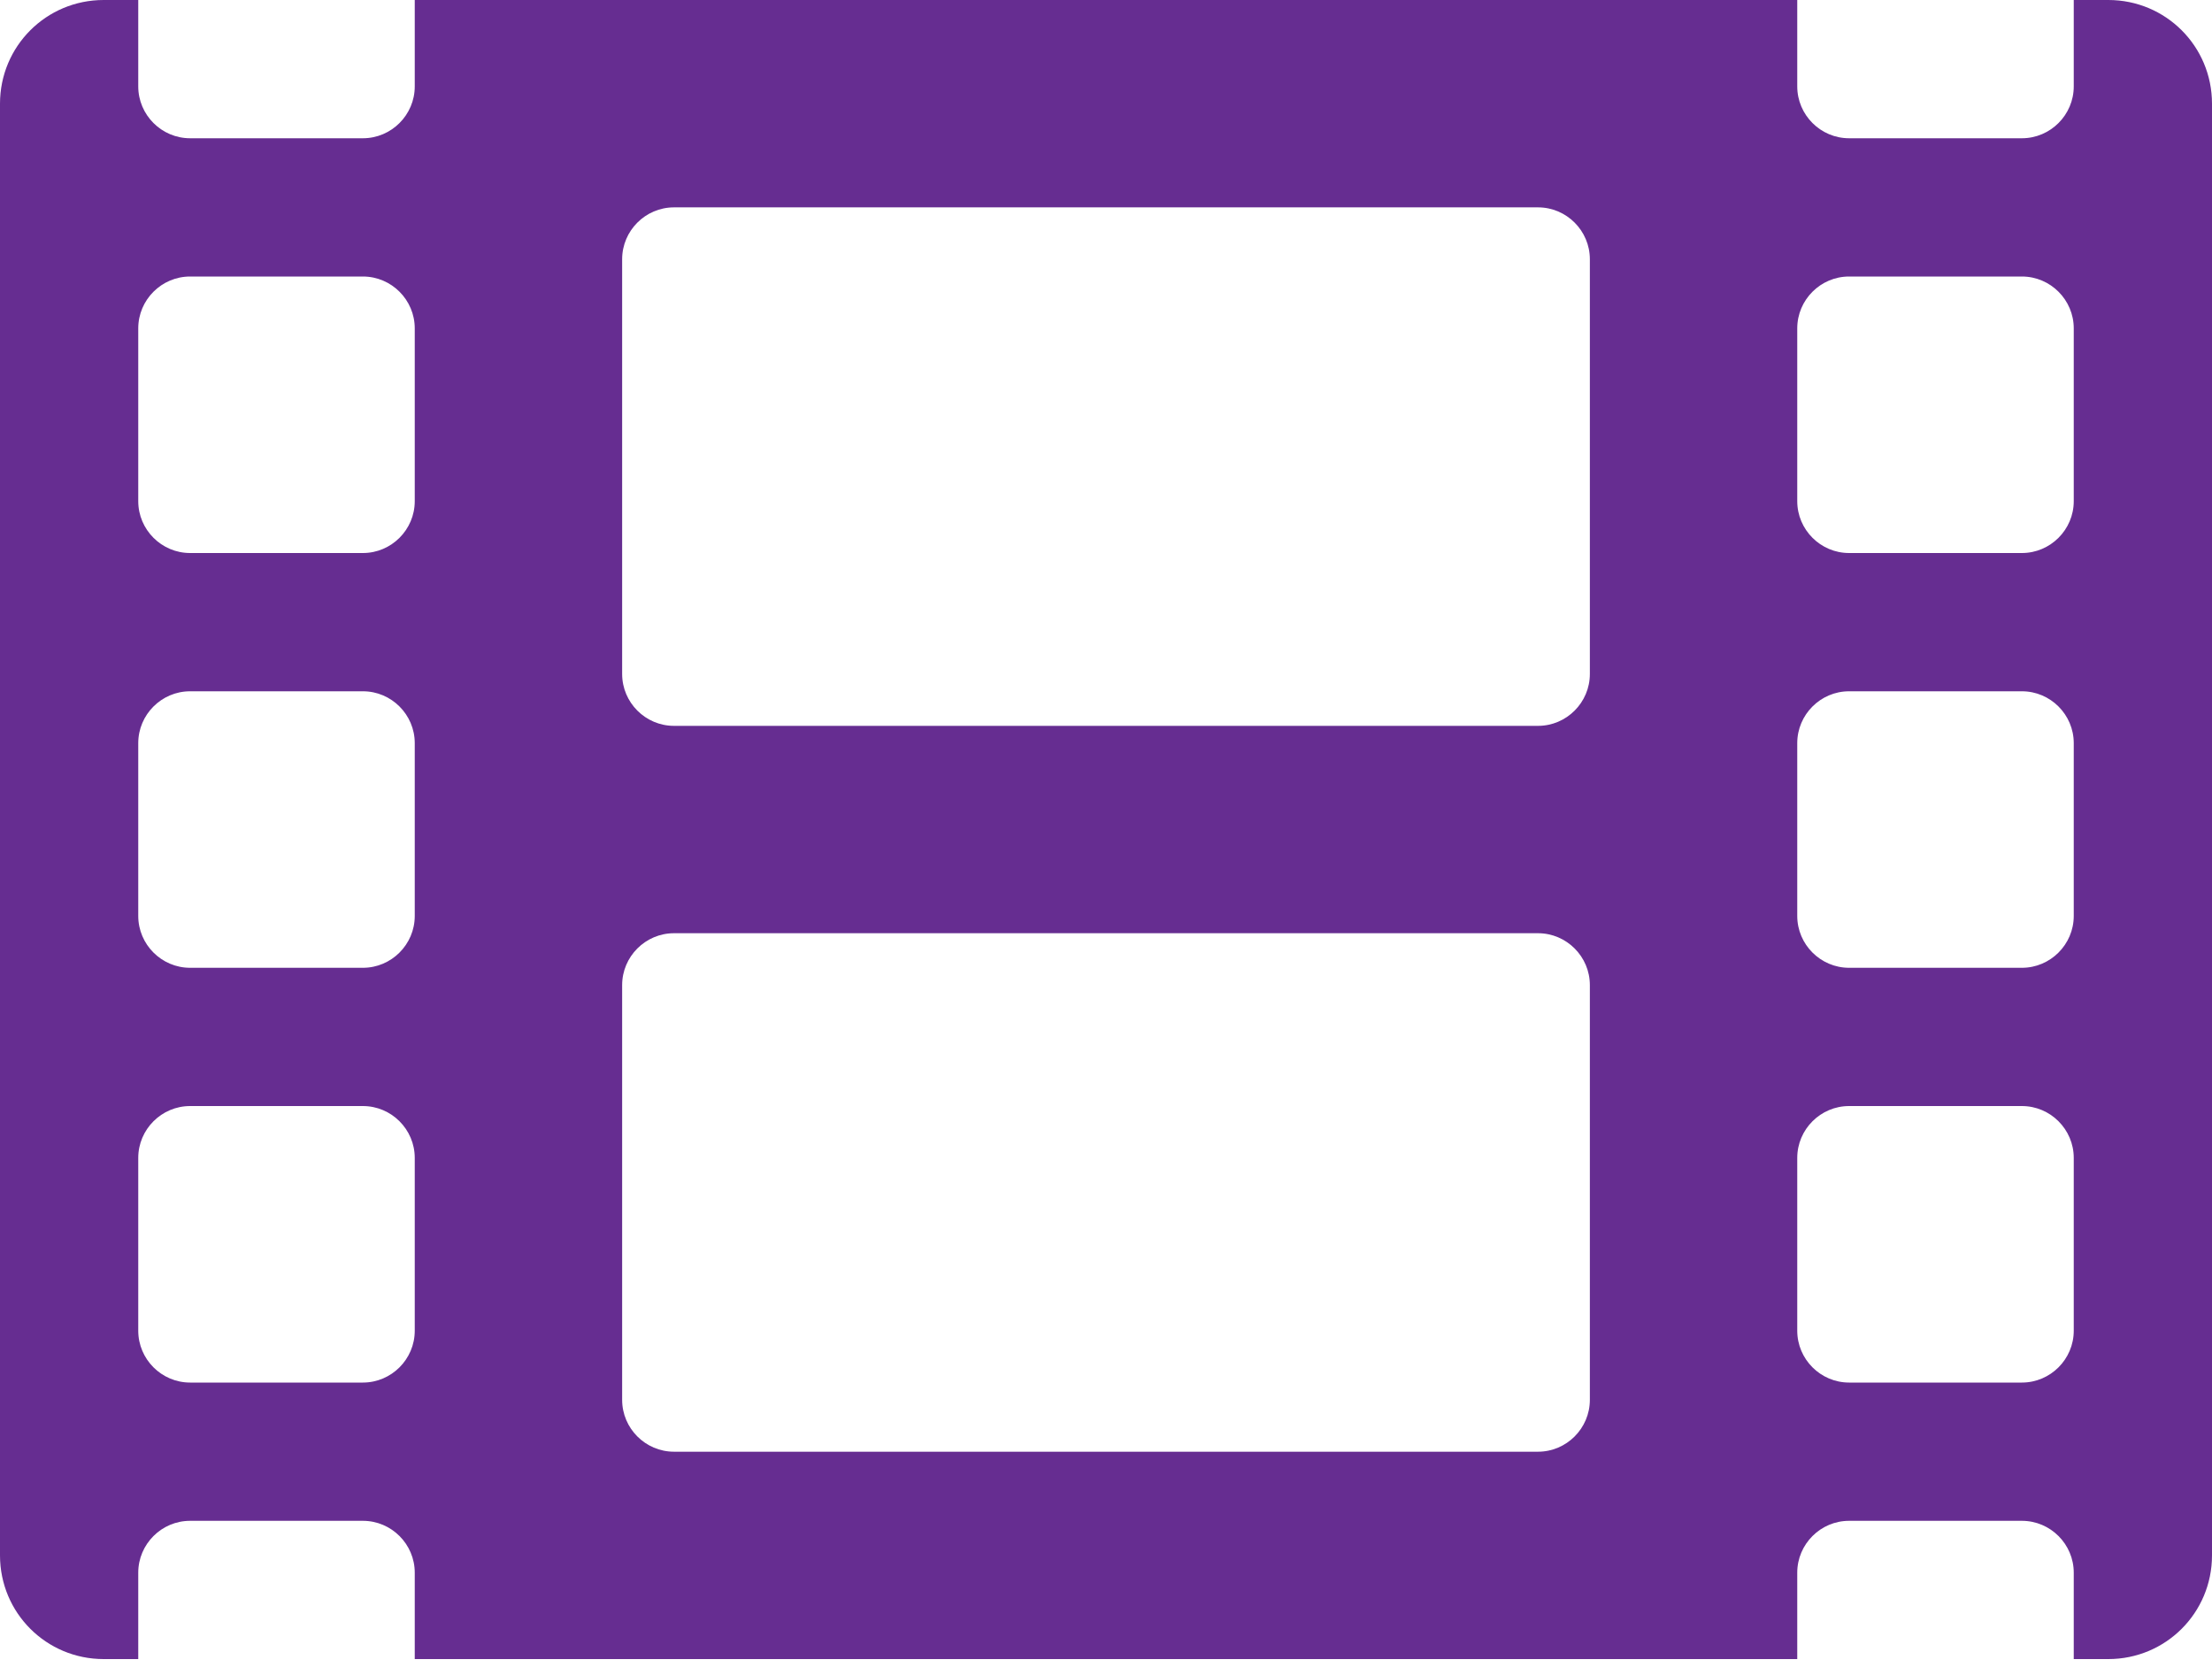 <?xml version="1.0" encoding="UTF-8"?>
<svg width="70px" height="53px" viewBox="0 0 70 53" version="1.1" xmlns="http://www.w3.org/2000/svg" xmlns:xlink="http://www.w3.org/1999/xlink">
    <!-- Generator: Sketch 63.1 (92452) - https://sketch.com -->
    <title>Shape</title>
    <desc>Created with Sketch.</desc>
    <g id="Page-1" stroke="none" stroke-width="1" fill="none" fill-rule="evenodd">
        <g id="Splash" transform="translate(-361, -691)" fill="#662D91" fill-rule="nonzero">
            <g id="cards" transform="translate(246, 652)">
                <g id="movies-card">
                    <path d="M181.719,39 L180.625,39 L180.625,41.734 C180.625,42.637 179.887,43.375 178.984,43.375 L173.516,43.375 C172.613,43.375 171.875,42.637 171.875,41.734 L171.875,39 L128.125,39 L128.125,41.734 C128.125,42.637 127.387,43.375 126.484,43.375 L121.016,43.375 C120.113,43.375 119.375,42.637 119.375,41.734 L119.375,39 L118.281,39 C116.463,39 115,40.463 115,42.281 L115,88.219 C115,90.037 116.463,91.5 118.281,91.5 L119.375,91.5 L119.375,88.766 C119.375,87.863 120.113,87.125 121.016,87.125 L126.484,87.125 C127.387,87.125 128.125,87.863 128.125,88.766 L128.125,91.5 L171.875,91.5 L171.875,88.766 C171.875,87.863 172.613,87.125 173.516,87.125 L178.984,87.125 C179.887,87.125 180.625,87.863 180.625,88.766 L180.625,91.5 L181.719,91.5 C183.537,91.5 185,90.037 185,88.219 L185,42.281 C185,40.463 183.537,39 181.719,39 Z M128.125,81.109 C128.125,82.012 127.387,82.75 126.484,82.75 L121.016,82.75 C120.113,82.75 119.375,82.012 119.375,81.109 L119.375,75.641 C119.375,74.738 120.113,74 121.016,74 L126.484,74 C127.387,74 128.125,74.738 128.125,75.641 L128.125,81.109 Z M128.125,67.984 C128.125,68.887 127.387,69.625 126.484,69.625 L121.016,69.625 C120.113,69.625 119.375,68.887 119.375,67.984 L119.375,62.516 C119.375,61.613 120.113,60.875 121.016,60.875 L126.484,60.875 C127.387,60.875 128.125,61.613 128.125,62.516 L128.125,67.984 Z M128.125,54.859 C128.125,55.762 127.387,56.5 126.484,56.5 L121.016,56.5 C120.113,56.5 119.375,55.762 119.375,54.859 L119.375,49.391 C119.375,48.488 120.113,47.75 121.016,47.75 L126.484,47.75 C127.387,47.75 128.125,48.488 128.125,49.391 L128.125,54.859 Z M165.312,83.297 C165.312,84.199 164.574,84.938 163.672,84.938 L136.328,84.938 C135.426,84.938 134.688,84.199 134.688,83.297 L134.688,70.172 C134.688,69.27 135.426,68.531 136.328,68.531 L163.672,68.531 C164.574,68.531 165.312,69.27 165.312,70.172 L165.312,83.297 Z M165.312,60.328 C165.312,61.23 164.574,61.969 163.672,61.969 L136.328,61.969 C135.426,61.969 134.688,61.23 134.688,60.328 L134.688,47.203 C134.688,46.301 135.426,45.562 136.328,45.562 L163.672,45.562 C164.574,45.562 165.312,46.301 165.312,47.203 L165.312,60.328 Z M180.625,81.109 C180.625,82.012 179.887,82.75 178.984,82.75 L173.516,82.75 C172.613,82.75 171.875,82.012 171.875,81.109 L171.875,75.641 C171.875,74.738 172.613,74 173.516,74 L178.984,74 C179.887,74 180.625,74.738 180.625,75.641 L180.625,81.109 Z M180.625,67.984 C180.625,68.887 179.887,69.625 178.984,69.625 L173.516,69.625 C172.613,69.625 171.875,68.887 171.875,67.984 L171.875,62.516 C171.875,61.613 172.613,60.875 173.516,60.875 L178.984,60.875 C179.887,60.875 180.625,61.613 180.625,62.516 L180.625,67.984 Z M180.625,54.859 C180.625,55.762 179.887,56.5 178.984,56.5 L173.516,56.5 C172.613,56.5 171.875,55.762 171.875,54.859 L171.875,49.391 C171.875,48.488 172.613,47.75 173.516,47.75 L178.984,47.75 C179.887,47.75 180.625,48.488 180.625,49.391 L180.625,54.859 Z" id="Shape"></path>
                </g>
            </g>
        </g>
    </g>
</svg>
